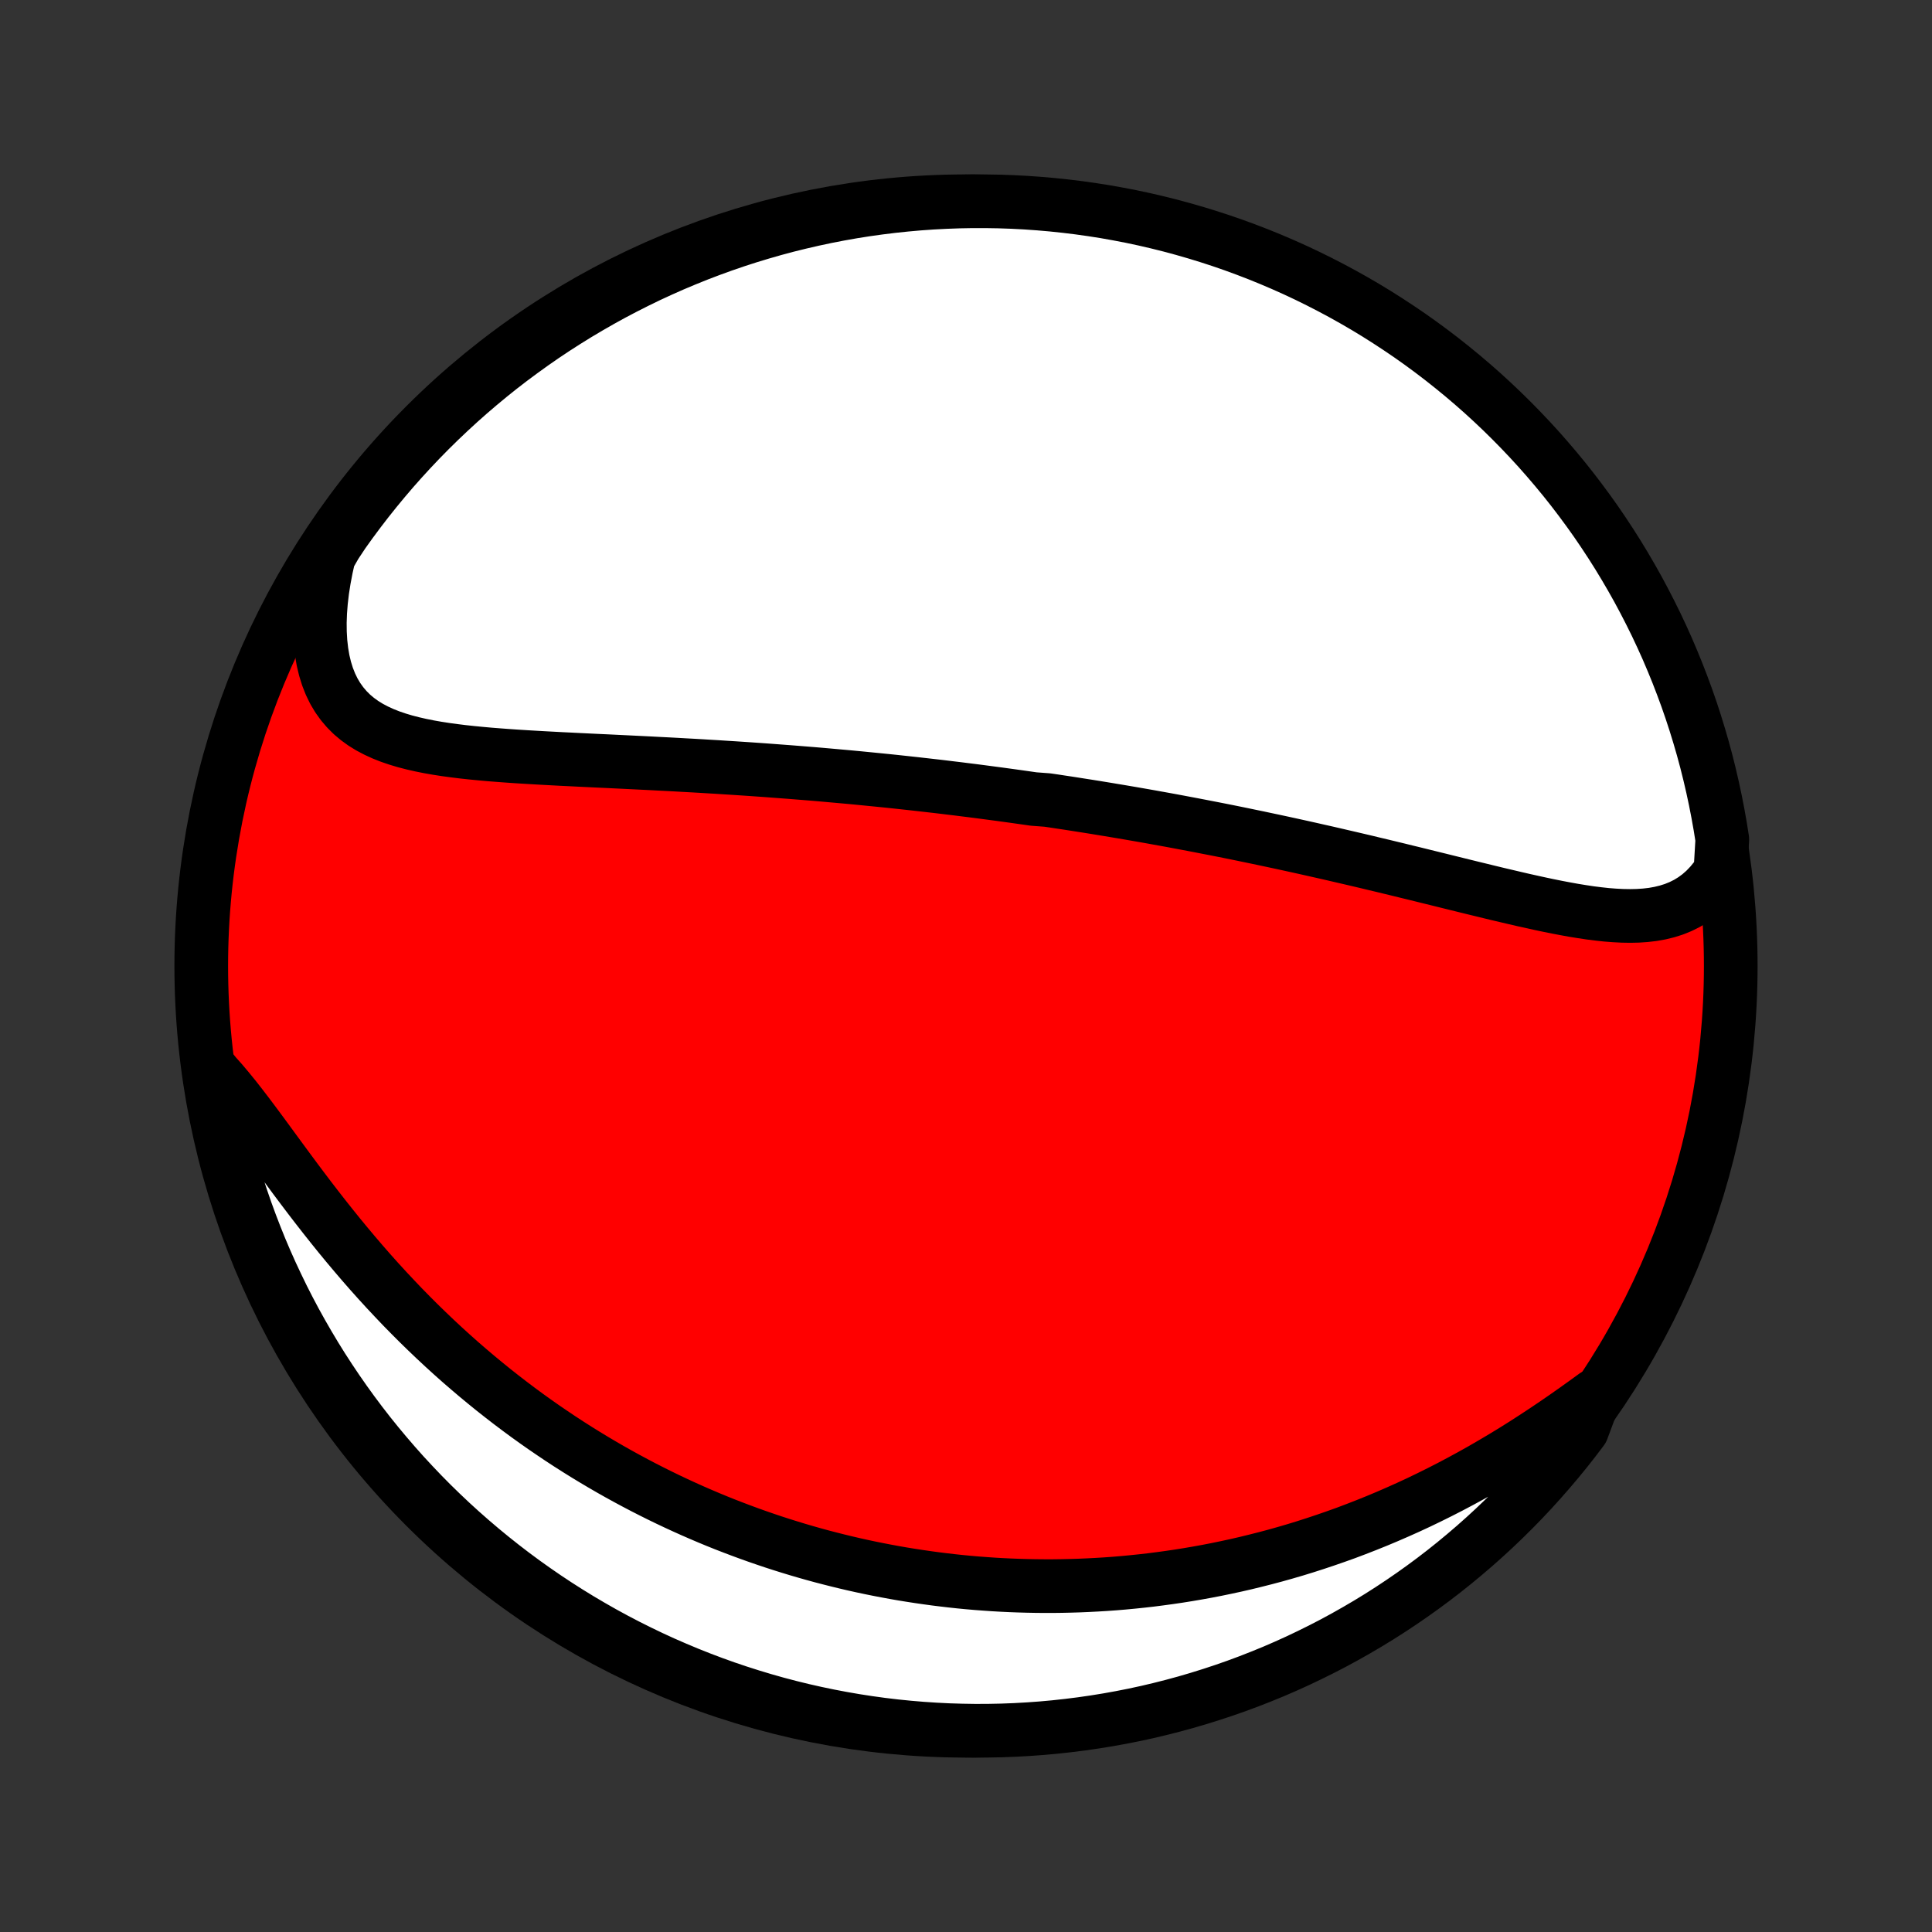 <?xml version="1.0" encoding="utf-8" standalone="no"?>
<!DOCTYPE svg PUBLIC "-//W3C//DTD SVG 1.1//EN"
  "http://www.w3.org/Graphics/SVG/1.1/DTD/svg11.dtd">
<!-- Created with matplotlib (http://matplotlib.org/) -->
<svg height="72pt" version="1.1" viewBox="0 0 72 72" width="72pt" xmlns="http://www.w3.org/2000/svg" xmlns:xlink="http://www.w3.org/1999/xlink">
 <rect x="0" y="0" width="72" height="72" fill="#333333" stroke="none"/>
 <defs>
  <style type="text/css">
*{stroke-linecap:butt;stroke-linejoin:round;}
  </style>
 </defs>
 <g id="figure_1">
  <g id="patch_1">
   <path d="
M0 72
L72 72
L72 0
L0 0
z
" style="fill:none;"/>
  </g>
  <g id="axes_1">
   <g id="PatchCollection_1">
    <defs>
     <path d="
M36 -7.5
C43.558 -7.5 50.808 -10.503 56.153 -15.848
C61.497 -21.192 64.5 -28.442 64.5 -36
C64.5 -43.558 61.497 -50.808 56.153 -56.153
C50.808 -61.497 43.558 -64.5 36 -64.5
C28.442 -64.5 21.192 -61.497 15.848 -56.153
C10.503 -50.808 7.5 -43.558 7.5 -36
C7.5 -28.442 10.503 -21.192 15.848 -15.848
C21.192 -10.503 28.442 -7.5 36 -7.5
z
" id="C0_0_a811fe30f3"/>
     <path d="
M64.115 -39.533
L63.935 -39.275
L63.743 -39.04
L63.541 -38.829
L63.328 -38.642
L63.105 -38.478
L62.873 -38.336
L62.632 -38.216
L62.383 -38.115
L62.126 -38.034
L61.863 -37.97
L61.593 -37.922
L61.318 -37.89
L61.037 -37.871
L60.751 -37.865
L60.461 -37.87
L60.167 -37.885
L59.87 -37.908
L59.569 -37.941
L59.265 -37.979
L58.96 -38.025
L58.652 -38.075
L58.342 -38.131
L58.031 -38.19
L57.718 -38.253
L57.405 -38.319
L57.091 -38.388
L56.776 -38.458
L56.462 -38.531
L56.147 -38.605
L55.832 -38.679
L55.517 -38.755
L55.203 -38.832
L54.889 -38.908
L54.576 -38.985
L54.264 -39.062
L53.952 -39.139
L53.642 -39.216
L53.333 -39.292
L53.025 -39.368
L52.718 -39.444
L52.412 -39.518
L52.108 -39.593
L51.805 -39.666
L51.504 -39.739
L51.204 -39.81
L50.906 -39.882
L50.609 -39.952
L50.314 -40.021
L50.02 -40.089
L49.728 -40.157
L49.437 -40.224
L49.148 -40.289
L48.861 -40.354
L48.575 -40.418
L48.29 -40.481
L48.007 -40.543
L47.726 -40.604
L47.446 -40.664
L47.167 -40.723
L46.89 -40.782
L46.614 -40.839
L46.34 -40.896
L46.067 -40.952
L45.795 -41.007
L45.525 -41.061
L45.255 -41.114
L44.987 -41.166
L44.72 -41.218
L44.454 -41.269
L44.189 -41.319
L43.925 -41.369
L43.662 -41.418
L43.4 -41.466
L43.138 -41.513
L42.878 -41.56
L42.618 -41.606
L42.359 -41.651
L42.1 -41.696
L41.842 -41.74
L41.585 -41.783
L41.328 -41.826
L41.072 -41.868
L40.816 -41.91
L40.56 -41.951
L40.305 -41.991
L40.05 -42.031
L39.795 -42.071
L39.54 -42.109
L39.285 -42.148
L39.031 -42.185
L38.521 -42.223
L38.266 -42.26
L38.011 -42.296
L37.756 -42.332
L37.5 -42.367
L37.244 -42.402
L36.988 -42.436
L36.731 -42.47
L36.474 -42.504
L36.216 -42.537
L35.957 -42.569
L35.698 -42.602
L35.438 -42.633
L35.177 -42.665
L34.916 -42.696
L34.653 -42.726
L34.39 -42.756
L34.125 -42.786
L33.86 -42.815
L33.593 -42.844
L33.326 -42.873
L33.057 -42.901
L32.787 -42.928
L32.515 -42.955
L32.242 -42.982
L31.968 -43.009
L31.693 -43.035
L31.416 -43.06
L31.137 -43.085
L30.857 -43.11
L30.575 -43.135
L30.291 -43.159
L30.006 -43.182
L29.718 -43.205
L29.43 -43.228
L29.139 -43.25
L28.846 -43.272
L28.552 -43.294
L28.256 -43.315
L27.957 -43.336
L27.657 -43.356
L27.355 -43.376
L27.05 -43.395
L26.744 -43.415
L26.436 -43.433
L26.126 -43.452
L25.814 -43.47
L25.499 -43.487
L25.183 -43.505
L24.865 -43.522
L24.545 -43.538
L24.224 -43.555
L23.9 -43.571
L23.575 -43.587
L23.248 -43.603
L22.919 -43.619
L22.59 -43.635
L22.258 -43.65
L21.926 -43.666
L21.593 -43.682
L21.258 -43.699
L20.923 -43.715
L20.587 -43.733
L20.251 -43.751
L19.915 -43.77
L19.579 -43.79
L19.243 -43.811
L18.908 -43.834
L18.574 -43.859
L18.242 -43.885
L17.911 -43.915
L17.582 -43.947
L17.257 -43.982
L16.934 -44.022
L16.615 -44.065
L16.3 -44.114
L15.991 -44.168
L15.686 -44.229
L15.388 -44.297
L15.097 -44.372
L14.813 -44.457
L14.538 -44.551
L14.273 -44.656
L14.018 -44.773
L13.773 -44.902
L13.541 -45.045
L13.321 -45.204
L13.115 -45.377
L12.924 -45.568
L12.748 -45.775
L12.587 -46
L12.443 -46.242
L12.316 -46.503
L12.206 -46.782
L12.114 -47.078
L12.039 -47.392
L11.983 -47.722
L11.944 -48.068
L11.923 -48.428
L11.919 -48.802
L11.933 -49.189
L11.964 -49.586
L12.012 -49.994
L12.077 -50.41
L12.158 -50.834
L12.254 -51.264
L12.504 -51.7
L12.79 -52.131
L13.082 -52.539
L13.381 -52.941
L13.687 -53.339
L14 -53.731
L14.319 -54.117
L14.645 -54.499
L14.978 -54.874
L15.317 -55.244
L15.662 -55.608
L16.014 -55.966
L16.372 -56.318
L16.735 -56.663
L17.105 -57.003
L17.48 -57.336
L17.861 -57.662
L18.247 -57.982
L18.639 -58.296
L19.036 -58.602
L19.439 -58.901
L19.846 -59.194
L20.258 -59.48
L20.675 -59.758
L21.097 -60.029
L21.523 -60.293
L21.954 -60.549
L22.389 -60.798
L22.828 -61.04
L23.271 -61.273
L23.718 -61.499
L24.168 -61.718
L24.623 -61.928
L25.081 -62.131
L25.542 -62.325
L26.006 -62.512
L26.473 -62.69
L26.944 -62.861
L27.416 -63.023
L27.892 -63.177
L28.37 -63.322
L28.851 -63.46
L29.333 -63.589
L29.818 -63.709
L30.304 -63.821
L30.792 -63.925
L31.282 -64.02
L31.773 -64.107
L32.266 -64.185
L32.76 -64.254
L33.254 -64.315
L33.75 -64.367
L34.246 -64.411
L34.743 -64.446
L35.24 -64.472
L35.737 -64.49
L36.235 -64.499
L36.732 -64.499
L37.229 -64.491
L37.726 -64.474
L38.222 -64.448
L38.718 -64.413
L39.212 -64.37
L39.706 -64.318
L40.199 -64.258
L40.69 -64.189
L41.18 -64.112
L41.668 -64.025
L42.155 -63.931
L42.639 -63.828
L43.122 -63.716
L43.603 -63.596
L44.081 -63.467
L44.557 -63.33
L45.03 -63.185
L45.5 -63.032
L45.968 -62.87
L46.432 -62.7
L46.894 -62.522
L47.351 -62.336
L47.806 -62.142
L48.257 -61.94
L48.704 -61.73
L49.147 -61.512
L49.587 -61.286
L50.022 -61.053
L50.453 -60.812
L50.879 -60.564
L51.301 -60.308
L51.718 -60.044
L52.131 -59.773
L52.539 -59.496
L52.941 -59.211
L53.339 -58.918
L53.731 -58.619
L54.117 -58.313
L54.499 -58
L54.874 -57.681
L55.244 -57.355
L55.608 -57.022
L55.966 -56.683
L56.318 -56.337
L56.663 -55.986
L57.003 -55.628
L57.336 -55.265
L57.662 -54.895
L57.982 -54.52
L58.296 -54.139
L58.602 -53.753
L58.901 -53.361
L59.194 -52.964
L59.48 -52.562
L59.758 -52.154
L60.029 -51.742
L60.293 -51.325
L60.549 -50.903
L60.798 -50.477
L61.04 -50.046
L61.273 -49.611
L61.499 -49.172
L61.718 -48.729
L61.928 -48.282
L62.131 -47.832
L62.325 -47.377
L62.512 -46.919
L62.69 -46.458
L62.861 -45.994
L63.023 -45.527
L63.177 -45.056
L63.322 -44.584
L63.46 -44.108
L63.589 -43.63
L63.709 -43.15
L63.821 -42.667
L63.925 -42.182
L64.02 -41.696
L64.107 -41.208
L64.185 -40.718
z
" id="C0_1_0fe071966e"/>
     <path d="
M59.437 -19.995
L59.068 -19.727
L58.696 -19.461
L58.32 -19.197
L57.941 -18.936
L57.559 -18.679
L57.174 -18.426
L56.788 -18.177
L56.4 -17.934
L56.01 -17.696
L55.618 -17.464
L55.227 -17.237
L54.834 -17.017
L54.441 -16.803
L54.048 -16.595
L53.655 -16.394
L53.262 -16.199
L52.87 -16.01
L52.478 -15.828
L52.087 -15.653
L51.698 -15.484
L51.309 -15.321
L50.922 -15.165
L50.537 -15.015
L50.153 -14.87
L49.77 -14.733
L49.389 -14.601
L49.011 -14.475
L48.634 -14.354
L48.259 -14.239
L47.886 -14.13
L47.515 -14.026
L47.146 -13.928
L46.779 -13.835
L46.415 -13.746
L46.053 -13.663
L45.692 -13.585
L45.334 -13.511
L44.978 -13.442
L44.625 -13.378
L44.273 -13.318
L43.923 -13.262
L43.576 -13.211
L43.231 -13.164
L42.888 -13.12
L42.546 -13.081
L42.207 -13.046
L41.87 -13.014
L41.535 -12.986
L41.201 -12.962
L40.869 -12.942
L40.539 -12.925
L40.211 -12.911
L39.885 -12.901
L39.56 -12.894
L39.237 -12.89
L38.915 -12.89
L38.595 -12.893
L38.276 -12.899
L37.959 -12.908
L37.643 -12.92
L37.328 -12.935
L37.014 -12.953
L36.702 -12.975
L36.391 -12.998
L36.081 -13.025
L35.772 -13.055
L35.464 -13.088
L35.156 -13.124
L34.85 -13.162
L34.544 -13.204
L34.239 -13.248
L33.935 -13.295
L33.632 -13.344
L33.329 -13.397
L33.026 -13.453
L32.725 -13.511
L32.423 -13.572
L32.122 -13.636
L31.821 -13.703
L31.521 -13.773
L31.221 -13.846
L30.921 -13.922
L30.621 -14
L30.321 -14.082
L30.021 -14.167
L29.721 -14.255
L29.422 -14.346
L29.122 -14.44
L28.822 -14.537
L28.522 -14.638
L28.221 -14.742
L27.921 -14.849
L27.62 -14.96
L27.319 -15.074
L27.017 -15.191
L26.715 -15.312
L26.413 -15.437
L26.11 -15.566
L25.807 -15.698
L25.504 -15.834
L25.2 -15.974
L24.895 -16.118
L24.59 -16.266
L24.285 -16.418
L23.979 -16.574
L23.672 -16.735
L23.365 -16.9
L23.057 -17.069
L22.749 -17.243
L22.44 -17.422
L22.131 -17.605
L21.821 -17.793
L21.511 -17.986
L21.2 -18.184
L20.889 -18.387
L20.578 -18.596
L20.266 -18.809
L19.954 -19.028
L19.642 -19.252
L19.33 -19.482
L19.018 -19.717
L18.706 -19.958
L18.394 -20.204
L18.082 -20.457
L17.77 -20.715
L17.459 -20.979
L17.148 -21.248
L16.838 -21.524
L16.529 -21.805
L16.221 -22.092
L15.914 -22.385
L15.607 -22.684
L15.303 -22.988
L14.999 -23.298
L14.698 -23.614
L14.398 -23.934
L14.1 -24.26
L13.804 -24.591
L13.511 -24.926
L13.22 -25.266
L12.932 -25.609
L12.646 -25.956
L12.364 -26.306
L12.084 -26.659
L11.807 -27.014
L11.534 -27.369
L11.264 -27.726
L10.997 -28.082
L10.734 -28.438
L10.474 -28.791
L10.217 -29.141
L9.964 -29.487
L9.714 -29.827
L9.466 -30.161
L9.221 -30.487
L8.979 -30.803
L8.739 -31.109
L8.5 -31.402
L8.264 -31.682
L8.028 -31.947
L7.827 -32.195
L7.906 -31.698
L7.994 -31.206
L8.09 -30.717
L8.195 -30.229
L8.309 -29.743
L8.431 -29.258
L8.561 -28.776
L8.7 -28.296
L8.847 -27.818
L9.002 -27.343
L9.165 -26.871
L9.337 -26.401
L9.517 -25.934
L9.704 -25.47
L9.9 -25.009
L10.104 -24.552
L10.316 -24.099
L10.535 -23.648
L10.762 -23.202
L10.997 -22.759
L11.24 -22.321
L11.49 -21.887
L11.747 -21.457
L12.012 -21.031
L12.285 -20.61
L12.564 -20.194
L12.851 -19.782
L13.144 -19.376
L13.445 -18.974
L13.752 -18.578
L14.067 -18.187
L14.388 -17.802
L14.715 -17.422
L15.049 -17.047
L15.39 -16.679
L15.736 -16.316
L16.089 -15.959
L16.448 -15.609
L16.813 -15.264
L17.184 -14.926
L17.56 -14.595
L17.942 -14.27
L18.33 -13.951
L18.723 -13.639
L19.121 -13.334
L19.524 -13.036
L19.933 -12.745
L20.346 -12.461
L20.764 -12.184
L21.186 -11.915
L21.614 -11.652
L22.045 -11.398
L22.481 -11.15
L22.921 -10.91
L23.365 -10.678
L23.813 -10.454
L24.264 -10.237
L24.719 -10.028
L25.178 -9.828
L25.639 -9.635
L26.104 -9.45
L26.572 -9.273
L27.043 -9.104
L27.517 -8.944
L27.993 -8.792
L28.471 -8.648
L28.952 -8.512
L29.435 -8.385
L29.92 -8.266
L30.407 -8.156
L30.896 -8.054
L31.386 -7.961
L31.877 -7.876
L32.37 -7.8
L32.864 -7.732
L33.359 -7.673
L33.855 -7.623
L34.351 -7.581
L34.848 -7.548
L35.345 -7.523
L35.842 -7.508
L36.34 -7.5
L36.837 -7.502
L37.334 -7.512
L37.831 -7.531
L38.327 -7.559
L38.822 -7.595
L39.317 -7.64
L39.81 -7.694
L40.303 -7.756
L40.794 -7.827
L41.283 -7.906
L41.771 -7.994
L42.257 -8.09
L42.742 -8.195
L43.224 -8.309
L43.704 -8.431
L44.182 -8.561
L44.657 -8.7
L45.129 -8.847
L45.599 -9.002
L46.066 -9.165
L46.53 -9.337
L46.99 -9.517
L47.448 -9.704
L47.901 -9.9
L48.352 -10.104
L48.798 -10.316
L49.24 -10.535
L49.679 -10.762
L50.113 -10.997
L50.543 -11.24
L50.969 -11.49
L51.39 -11.747
L51.806 -12.012
L52.218 -12.285
L52.624 -12.564
L53.026 -12.851
L53.422 -13.144
L53.813 -13.445
L54.198 -13.752
L54.578 -14.067
L54.953 -14.388
L55.321 -14.715
L55.684 -15.049
L56.041 -15.39
L56.391 -15.736
L56.736 -16.089
L57.074 -16.448
L57.405 -16.813
L57.73 -17.184
L58.049 -17.56
L58.361 -17.942
L58.666 -18.33
L58.964 -18.723
z
" id="C0_2_09282b946a"/>
    </defs>
    <g clip-path="url(#p1bffca34e9)">
     <use style="fill:#ff0000;stroke:#000000;stroke-width:2.0;" x="0.0" xlink:href="#C0_0_a811fe30f3" y="72.0"/>
    </g>
    <g clip-path="url(#p1bffca34e9)">
     <use style="fill:#ffffff;stroke:#000000;stroke-width:2.0;" x="0.0" xlink:href="#C0_1_0fe071966e" y="72.0"/>
    </g>
    <g clip-path="url(#p1bffca34e9)">
     <use style="fill:#ffffff;stroke:#000000;stroke-width:2.0;" x="0.0" xlink:href="#C0_2_09282b946a" y="72.0"/>
    </g>
   </g>
  </g>
 </g>
 <defs>
  <clipPath id="p1bffca34e9">
   <rect height="72.0" width="72.0" x="0.0" y="0.0"/>
  </clipPath>
 </defs>
</svg>
